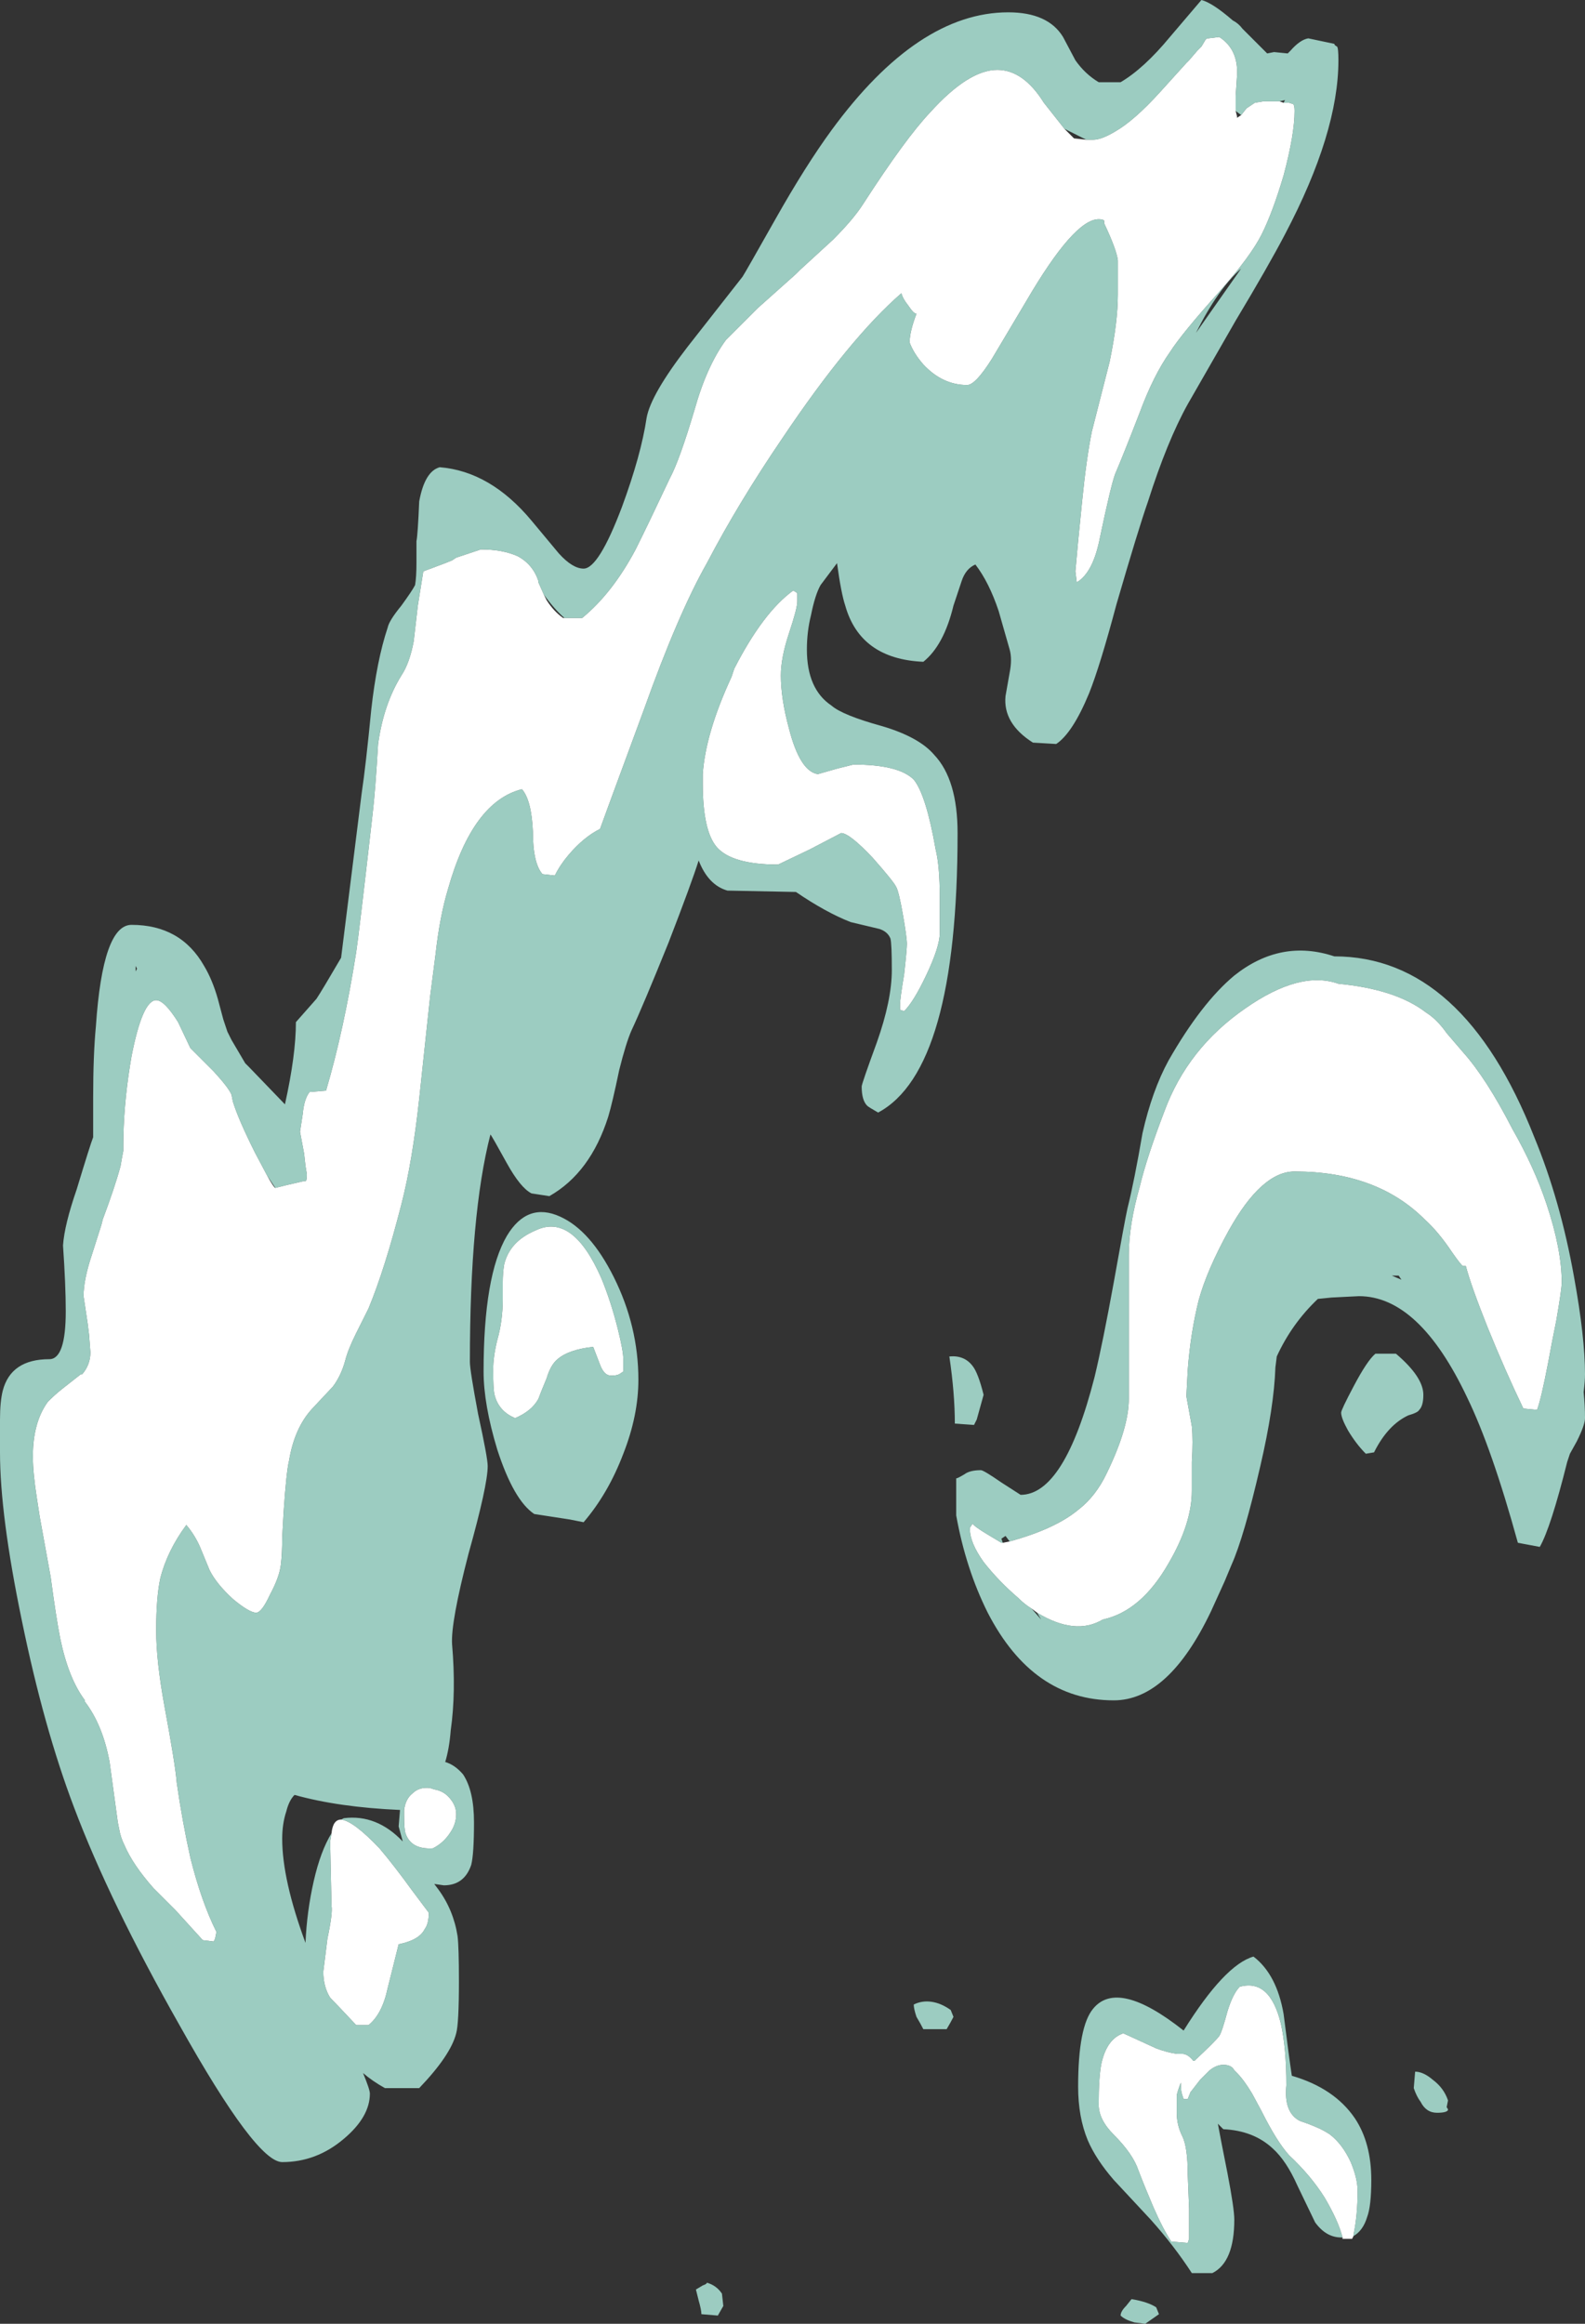 <?xml version="1.0" encoding="UTF-8" standalone="no"?>
<svg xmlns:ffdec="https://www.free-decompiler.com/flash" xmlns:xlink="http://www.w3.org/1999/xlink" ffdec:objectType="shape" height="84.8px" width="57.85px" xmlns="http://www.w3.org/2000/svg">
  <rect width="100%" height="100%" fill="#333333" stroke="none"/>
  <g transform="matrix(1.0, 0.0, 0.0, 1.0, 44.25, 88.8)">
    <path d="M-4.6 -83.7 L-4.35 -83.7 Q-4.05 -83.7 -3.55 -84.0 -2.85 -84.4 -1.9 -85.45 L-0.95 -86.5 -0.85 -86.6 -0.55 -86.95 -0.4 -87.1 -0.25 -87.35 -0.2 -87.4 -0.15 -87.4 0.25 -87.45 Q0.95 -87.0 0.9 -86.05 L0.85 -85.3 Q0.85 -84.95 0.85 -84.75 L0.9 -84.55 0.9 -84.5 1.05 -84.6 1.25 -84.85 1.55 -85.05 1.85 -85.1 2.45 -85.1 2.6 -85.05 2.8 -85.05 2.95 -85.0 Q3.0 -84.95 3.0 -84.75 3.0 -83.9 2.6 -82.4 2.2 -81.05 1.8 -80.25 1.4 -79.45 0.25 -78.15 -1.1 -76.65 -1.55 -75.95 -2.15 -75.1 -2.65 -73.75 -3.25 -72.2 -3.55 -71.5 -3.7 -71.1 -4.1 -69.2 -4.35 -67.9 -4.95 -67.55 L-5.0 -67.95 -4.9 -69.05 -4.75 -70.55 Q-4.6 -72.05 -4.4 -73.05 L-3.75 -75.6 Q-3.45 -77.05 -3.45 -78.05 -3.45 -79.1 -3.45 -79.3 -3.5 -79.7 -3.95 -80.65 L-3.95 -80.75 Q-4.0 -80.8 -4.15 -80.8 -5.05 -80.8 -6.8 -77.8 L-8.05 -75.7 Q-8.65 -74.75 -8.95 -74.75 -9.85 -74.75 -10.55 -75.5 -10.9 -75.9 -11.05 -76.3 -11.05 -76.7 -10.8 -77.35 -10.9 -77.35 -11.1 -77.65 -11.3 -77.9 -11.35 -78.1 -13.25 -76.45 -15.7 -72.8 -17.3 -70.45 -18.45 -68.25 -19.5 -66.4 -20.75 -62.9 -22.3 -58.7 -22.35 -58.55 -22.95 -58.25 -23.5 -57.6 -23.8 -57.25 -24.0 -56.85 L-24.45 -56.9 Q-24.8 -57.3 -24.8 -58.45 -24.85 -59.6 -25.2 -60.0 -27.0 -59.55 -27.9 -56.35 -28.2 -55.35 -28.35 -54.0 L-28.55 -52.45 -28.95 -48.7 Q-29.2 -46.4 -29.6 -44.85 -30.2 -42.5 -30.8 -41.05 L-31.25 -40.15 Q-31.55 -39.55 -31.65 -39.15 -31.8 -38.6 -32.1 -38.2 L-32.85 -37.4 Q-33.5 -36.7 -33.7 -35.5 -33.8 -35.1 -33.9 -33.6 L-33.95 -32.7 Q-33.95 -32.1 -34.0 -31.7 -34.05 -31.25 -34.4 -30.6 -34.7 -29.95 -34.9 -29.95 -35.15 -29.95 -35.75 -30.45 -36.35 -31.0 -36.6 -31.5 L-36.95 -32.35 Q-37.15 -32.8 -37.45 -33.15 -38.15 -32.2 -38.4 -31.2 -38.55 -30.5 -38.55 -29.3 -38.55 -28.2 -38.25 -26.55 -37.85 -24.4 -37.8 -23.75 -37.6 -22.35 -37.3 -21.0 -36.9 -19.4 -36.35 -18.3 L-36.4 -18.05 -36.45 -17.95 -36.85 -18.0 -37.85 -19.1 -38.65 -19.9 Q-39.4 -20.75 -39.7 -21.45 -39.85 -21.75 -39.9 -22.05 L-39.95 -22.3 -40.25 -24.5 Q-40.5 -25.85 -41.15 -26.7 L-41.15 -26.75 Q-41.75 -27.55 -42.05 -29.0 -42.2 -29.75 -42.4 -31.25 L-42.8 -33.45 -42.9 -34.1 Q-43.05 -35.05 -43.05 -35.65 -43.05 -36.9 -42.5 -37.65 -42.25 -37.9 -42.0 -38.1 L-41.3 -38.65 -41.25 -38.65 Q-40.95 -39.0 -40.95 -39.45 L-41.0 -40.1 -41.05 -40.5 -41.2 -41.5 Q-41.2 -42.1 -40.9 -43.0 L-40.55 -44.1 -40.5 -44.3 Q-40.05 -45.5 -39.85 -46.25 -39.8 -46.55 -39.75 -46.8 L-39.75 -46.95 Q-39.75 -48.4 -39.5 -49.95 L-39.45 -50.25 Q-39.05 -52.3 -38.55 -52.3 -38.25 -52.3 -37.75 -51.5 L-37.3 -50.55 -36.45 -49.7 Q-35.9 -49.1 -35.8 -48.85 L-35.75 -48.6 Q-35.55 -47.95 -34.95 -46.75 L-34.5 -45.9 Q-34.25 -45.45 -34.2 -45.45 L-33.8 -45.55 -33.15 -45.7 -33.1 -45.7 Q-33.05 -45.7 -33.05 -45.95 L-33.1 -46.25 -33.15 -46.7 -33.3 -47.5 -33.2 -48.15 Q-33.15 -48.7 -32.95 -48.95 L-32.35 -49.0 Q-31.7 -51.2 -31.25 -54.05 -31.15 -54.7 -30.65 -59.1 -30.55 -59.95 -30.45 -61.65 -30.25 -63.1 -29.6 -64.15 -29.3 -64.6 -29.15 -65.4 L-29.0 -66.7 -28.8 -67.95 -28.0 -68.25 -27.75 -68.35 -27.6 -68.45 -26.7 -68.75 Q-25.9 -68.75 -25.35 -68.5 -24.8 -68.2 -24.6 -67.6 L-24.6 -67.55 -24.4 -67.1 -24.3 -66.9 Q-24.05 -66.5 -23.7 -66.25 L-23.65 -66.25 -23.0 -66.25 Q-21.9 -67.15 -21.05 -68.75 -20.6 -69.65 -19.8 -71.35 -19.45 -72.0 -18.9 -73.85 -18.45 -75.45 -17.75 -76.4 L-16.6 -77.55 -15.2 -78.8 -15.05 -78.95 -13.85 -80.05 Q-13.1 -80.8 -12.75 -81.35 -11.2 -83.75 -10.3 -84.7 -8.9 -86.25 -7.85 -86.25 -6.9 -86.25 -6.15 -85.05 L-5.4 -84.1 -5.05 -83.75 -4.6 -83.7 M-7.4 -32.55 Q-5.75 -33.0 -4.9 -33.7 -4.25 -34.2 -3.85 -35.05 -3.05 -36.7 -3.05 -37.75 L-3.05 -43.0 Q-3.05 -44.1 -2.65 -45.5 -2.4 -46.55 -1.75 -48.25 -0.9 -50.55 1.2 -52.0 3.2 -53.4 4.6 -52.9 6.7 -52.7 7.8 -51.85 8.2 -51.6 8.55 -51.1 L9.15 -50.4 Q10.0 -49.45 10.95 -47.6 11.75 -46.2 12.2 -44.85 12.75 -43.2 12.75 -42.0 12.75 -41.75 12.55 -40.6 L12.4 -39.85 12.25 -39.05 Q12.0 -37.75 11.85 -37.35 L11.35 -37.4 Q10.7 -38.75 10.05 -40.35 9.45 -41.85 9.25 -42.6 L9.15 -42.6 Q9.1 -42.6 8.75 -43.1 8.25 -43.85 7.75 -44.3 6.0 -46.05 3.0 -46.05 1.8 -46.05 0.6 -43.9 -0.2 -42.45 -0.5 -41.35 -0.8 -40.15 -0.9 -38.8 L-0.95 -37.85 -0.75 -36.75 Q-0.7 -36.25 -0.75 -35.45 L-0.75 -34.4 Q-0.75 -33.2 -1.6 -31.75 -2.6 -30.0 -4.0 -29.7 -5.0 -29.1 -6.4 -29.95 L-6.6 -30.1 Q-6.85 -30.25 -7.1 -30.5 -7.8 -31.1 -8.35 -31.8 -8.85 -32.5 -8.85 -33.0 L-8.85 -33.05 -8.75 -33.2 Q-8.7 -33.1 -8.2 -32.8 L-7.7 -32.5 -7.65 -32.5 -7.4 -32.55 M5.45 -47.85 L5.45 -47.85 M4.75 -7.15 Q4.6 -7.75 4.1 -8.6 3.6 -9.4 2.8 -10.15 2.35 -10.65 1.8 -11.75 L1.45 -12.4 Q1.15 -12.9 0.9 -13.15 L0.8 -13.25 Q0.7 -13.45 0.4 -13.45 0.15 -13.45 -0.1 -13.25 L-0.45 -12.9 -0.8 -12.45 -0.9 -12.2 -1.05 -12.2 -1.1 -12.35 Q-1.15 -12.5 -1.15 -12.7 L-1.15 -12.8 Q-1.25 -12.55 -1.3 -12.35 L-1.3 -11.7 Q-1.3 -11.25 -1.1 -10.85 -0.9 -10.45 -0.9 -9.45 L-0.85 -8.2 -0.85 -7.1 -0.9 -6.95 -1.5 -7.0 Q-1.8 -7.45 -2.15 -8.25 -2.45 -8.95 -2.7 -9.6 -2.9 -10.2 -3.6 -10.9 -4.15 -11.45 -4.15 -12.0 -4.15 -13.0 -4.05 -13.5 -3.85 -14.4 -3.25 -14.6 L-2.05 -14.05 Q-1.65 -13.9 -1.3 -13.85 L-1.1 -13.85 Q-0.9 -13.85 -0.7 -13.6 L-0.65 -13.6 Q0.1 -14.3 0.25 -14.5 0.35 -14.65 0.55 -15.4 0.75 -16.05 1.0 -16.3 2.1 -16.6 2.5 -14.95 2.7 -14.05 2.7 -12.7 2.6 -11.7 3.2 -11.4 3.95 -11.15 4.3 -10.9 4.75 -10.55 5.05 -9.9 5.3 -9.3 5.3 -8.85 5.3 -7.95 5.15 -7.25 L5.15 -7.2 5.1 -7.1 4.75 -7.1 4.75 -7.15 M-11.55 -56.45 Q-11.65 -56.65 -12.4 -57.5 -13.25 -58.4 -13.55 -58.4 L-14.7 -57.8 -15.85 -57.25 Q-17.55 -57.25 -18.1 -57.9 -18.6 -58.5 -18.6 -60.2 L-18.6 -60.55 Q-18.5 -62.05 -17.55 -64.1 L-17.45 -64.4 Q-16.4 -66.45 -15.3 -67.25 -15.2 -67.2 -15.15 -67.15 -15.15 -67.1 -15.15 -66.85 -15.15 -66.6 -15.45 -65.7 -15.75 -64.8 -15.75 -64.15 -15.75 -63.3 -15.45 -62.2 -15.05 -60.65 -14.4 -60.55 L-13.7 -60.75 -13.1 -60.9 Q-11.45 -60.9 -10.9 -60.35 -10.45 -59.8 -10.1 -57.8 -9.95 -57.2 -9.95 -56.05 L-9.95 -54.75 Q-9.95 -54.25 -10.45 -53.2 -10.9 -52.25 -11.25 -51.9 L-11.4 -51.95 -11.4 -52.15 Q-11.4 -52.35 -11.25 -53.25 -11.15 -54.15 -11.15 -54.35 -11.15 -54.6 -11.3 -55.45 -11.45 -56.3 -11.55 -56.45 M-22.35 -39.0 L-22.6 -39.65 Q-23.5 -39.55 -23.9 -39.2 -24.15 -39.0 -24.3 -38.5 -24.55 -37.9 -24.6 -37.75 -24.85 -37.3 -25.45 -37.05 -26.05 -37.3 -26.2 -37.9 -26.25 -38.1 -26.25 -38.8 -26.25 -39.3 -26.1 -39.9 -25.9 -40.6 -25.9 -41.4 L-25.9 -42.0 Q-25.9 -42.35 -25.85 -42.65 -25.65 -43.5 -24.7 -43.9 -23.35 -44.55 -22.3 -42.15 -21.95 -41.3 -21.7 -40.3 -21.5 -39.5 -21.5 -39.2 L-21.5 -38.75 -21.65 -38.65 Q-21.75 -38.6 -21.95 -38.6 -22.2 -38.6 -22.35 -39.0 M-31.8 -22.4 Q-31.35 -22.35 -30.4 -21.35 -29.85 -20.7 -29.2 -19.8 L-28.6 -19.0 Q-28.6 -18.6 -28.75 -18.4 -28.95 -18.0 -29.7 -17.85 L-30.1 -16.25 Q-30.3 -15.3 -30.8 -14.9 L-31.25 -14.9 Q-32.0 -15.7 -32.2 -15.9 -32.45 -16.3 -32.45 -16.85 L-32.3 -18.05 Q-32.1 -19.0 -32.15 -19.25 L-32.2 -21.6 -32.15 -21.9 Q-32.1 -22.4 -31.8 -22.4 M-29.5 -22.55 L-29.5 -22.75 Q-29.45 -23.15 -29.2 -23.35 -28.95 -23.6 -28.55 -23.55 L-28.4 -23.5 Q-28.1 -23.45 -27.9 -23.25 -27.6 -22.95 -27.6 -22.6 -27.6 -22.25 -27.8 -21.95 -28.05 -21.55 -28.45 -21.35 -29.25 -21.3 -29.45 -21.9 -29.5 -22.05 -29.5 -22.55" fill="#ffffff" fill-rule="evenodd" stroke="none"/>
    <path d="M2.25 -86.9 L2.75 -86.85 2.85 -86.95 Q3.2 -87.35 3.5 -87.4 L4.45 -87.2 Q4.45 -87.15 4.55 -87.1 4.6 -87.05 4.6 -86.6 4.6 -83.95 2.65 -80.25 2.05 -79.1 0.85 -77.1 L-0.9 -74.05 Q-1.65 -72.7 -2.35 -70.5 -2.7 -69.5 -3.5 -66.75 -4.1 -64.5 -4.5 -63.5 -5.1 -62.05 -5.7 -61.65 L-6.55 -61.7 Q-7.65 -62.4 -7.55 -63.4 L-7.4 -64.25 Q-7.3 -64.75 -7.4 -65.1 L-7.8 -66.5 Q-8.15 -67.55 -8.65 -68.2 -9.0 -68.05 -9.15 -67.6 L-9.45 -66.7 Q-9.8 -65.25 -10.55 -64.65 -12.85 -64.75 -13.4 -66.7 -13.55 -67.15 -13.7 -68.25 L-14.3 -67.45 Q-14.5 -67.1 -14.65 -66.35 -14.8 -65.75 -14.8 -65.1 -14.8 -63.65 -13.9 -63.05 -13.5 -62.7 -12.05 -62.3 -10.7 -61.9 -10.15 -61.25 -9.3 -60.35 -9.3 -58.4 -9.3 -49.75 -12.2 -48.2 -12.55 -48.4 -12.6 -48.45 -12.8 -48.65 -12.8 -49.15 -12.8 -49.25 -12.25 -50.75 -11.7 -52.3 -11.7 -53.4 -11.7 -54.35 -11.75 -54.55 -11.85 -54.8 -12.15 -54.9 L-13.2 -55.15 Q-14.1 -55.5 -15.2 -56.25 L-17.7 -56.3 Q-18.4 -56.5 -18.75 -57.4 -19.0 -56.6 -19.85 -54.4 -20.8 -52.05 -21.2 -51.2 -21.4 -50.75 -21.65 -49.75 -21.9 -48.55 -22.05 -48.05 -22.7 -46.0 -24.2 -45.15 L-24.85 -45.25 Q-25.25 -45.45 -25.75 -46.35 -26.3 -47.35 -26.35 -47.4 -27.1 -44.5 -27.1 -39.1 -27.1 -38.8 -26.8 -37.2 -26.45 -35.6 -26.45 -35.3 -26.45 -34.6 -27.15 -32.1 -27.8 -29.6 -27.75 -28.8 -27.6 -27.05 -27.8 -25.65 -27.85 -25.0 -28.0 -24.5 -27.65 -24.4 -27.35 -24.05 -26.95 -23.45 -26.95 -22.3 -26.95 -21.15 -27.05 -20.75 -27.3 -20.0 -28.05 -20.0 L-28.4 -20.05 -28.25 -19.85 Q-27.7 -19.1 -27.55 -18.15 -27.5 -17.75 -27.5 -16.5 -27.5 -14.95 -27.6 -14.6 -27.8 -13.8 -28.95 -12.6 L-30.2 -12.6 Q-30.65 -12.85 -31.0 -13.15 -30.75 -12.55 -30.75 -12.4 -30.75 -11.55 -31.7 -10.75 -32.7 -9.9 -33.95 -9.9 -34.9 -9.9 -37.7 -14.9 -40.25 -19.4 -41.55 -22.85 -42.65 -25.75 -43.45 -29.65 -44.25 -33.5 -44.25 -35.8 L-44.25 -37.0 Q-44.25 -37.65 -44.15 -38.05 -43.85 -39.2 -42.45 -39.2 -41.85 -39.2 -41.85 -40.95 -41.85 -41.9 -41.95 -43.35 -41.9 -44.1 -41.45 -45.4 -40.95 -47.05 -40.85 -47.3 L-40.85 -48.75 Q-40.85 -50.3 -40.75 -51.35 -40.5 -55.05 -39.45 -55.05 -37.65 -55.05 -36.8 -53.55 -36.5 -53.05 -36.3 -52.35 L-36.1 -51.6 -35.95 -51.15 -35.8 -50.85 -35.3 -50.0 -35.15 -49.85 -33.85 -48.5 Q-33.45 -50.3 -33.45 -51.5 L-32.7 -52.35 Q-32.5 -52.65 -31.8 -53.85 L-31.05 -59.85 Q-30.9 -60.85 -30.7 -62.9 -30.5 -64.7 -30.1 -65.9 -30.05 -66.15 -29.6 -66.7 -29.2 -67.25 -29.1 -67.45 -29.05 -67.75 -29.05 -68.25 L-29.05 -69.05 Q-29.0 -69.3 -28.95 -70.5 -28.75 -71.6 -28.2 -71.75 -26.35 -71.6 -24.85 -69.8 L-23.85 -68.6 Q-23.35 -68.05 -22.95 -68.05 -22.4 -68.05 -21.55 -70.3 -20.85 -72.2 -20.65 -73.55 -20.5 -74.4 -19.15 -76.15 L-17.15 -78.7 Q-17.05 -78.85 -15.95 -80.8 -14.85 -82.75 -13.9 -84.05 -10.75 -88.35 -7.45 -88.35 -6.0 -88.35 -5.45 -87.45 L-5.0 -86.6 Q-4.65 -86.1 -4.15 -85.8 L-3.35 -85.8 Q-2.5 -86.3 -1.55 -87.45 L-0.4 -88.8 Q0.0 -88.7 0.75 -88.05 0.95 -87.95 1.1 -87.75 L2.0 -86.85 2.25 -86.9 M0.85 -84.75 Q0.85 -84.95 0.85 -85.3 L0.9 -86.05 Q0.95 -87.0 0.25 -87.45 L-0.15 -87.4 -0.2 -87.4 -0.25 -87.35 -0.4 -87.1 -0.55 -86.95 -0.85 -86.6 -0.95 -86.5 -1.9 -85.45 Q-2.85 -84.4 -3.55 -84.0 -4.05 -83.7 -4.35 -83.7 L-4.6 -83.7 -5.4 -84.1 -6.15 -85.05 Q-6.9 -86.25 -7.85 -86.25 -8.9 -86.25 -10.3 -84.7 -11.2 -83.75 -12.75 -81.35 -13.1 -80.8 -13.85 -80.05 L-15.05 -78.95 -15.2 -78.8 -16.6 -77.55 -17.75 -76.4 Q-18.45 -75.45 -18.9 -73.85 -19.45 -72.0 -19.8 -71.35 -20.6 -69.65 -21.05 -68.75 -21.9 -67.15 -23.0 -66.25 L-23.65 -66.25 Q-24.0 -66.55 -24.4 -67.1 L-24.6 -67.55 -24.6 -67.6 Q-24.8 -68.2 -25.35 -68.5 -25.9 -68.75 -26.7 -68.75 L-27.6 -68.45 -27.75 -68.35 -28.0 -68.25 -28.8 -67.95 -29.0 -66.7 -29.15 -65.4 Q-29.3 -64.6 -29.6 -64.15 -30.25 -63.1 -30.45 -61.65 -30.55 -59.95 -30.65 -59.1 -31.15 -54.7 -31.25 -54.05 -31.7 -51.2 -32.35 -49.0 L-32.95 -48.95 Q-33.15 -48.7 -33.2 -48.15 L-33.3 -47.5 -33.15 -46.7 -33.1 -46.25 -33.05 -45.95 Q-33.05 -45.7 -33.1 -45.7 L-33.15 -45.7 -33.8 -45.55 -34.2 -45.45 -34.5 -45.9 -34.95 -46.75 Q-35.55 -47.95 -35.75 -48.6 L-35.8 -48.85 Q-35.9 -49.1 -36.45 -49.7 L-37.3 -50.55 -37.75 -51.5 Q-38.25 -52.3 -38.55 -52.3 -39.05 -52.3 -39.45 -50.25 L-39.5 -49.95 Q-39.75 -48.4 -39.75 -46.95 L-39.75 -46.8 Q-39.8 -46.55 -39.85 -46.25 -40.05 -45.5 -40.5 -44.3 L-40.55 -44.1 -40.9 -43.0 Q-41.2 -42.1 -41.2 -41.5 L-41.05 -40.5 -41.0 -40.1 -40.95 -39.45 Q-40.95 -39.0 -41.25 -38.65 L-41.3 -38.65 -42.0 -38.1 Q-42.25 -37.9 -42.5 -37.65 -43.05 -36.9 -43.05 -35.65 -43.05 -35.05 -42.9 -34.1 L-42.8 -33.45 -42.4 -31.25 Q-42.2 -29.75 -42.05 -29.0 -41.75 -27.55 -41.15 -26.75 L-41.15 -26.7 Q-40.5 -25.85 -40.25 -24.5 L-39.95 -22.3 -39.9 -22.05 Q-39.85 -21.75 -39.7 -21.45 -39.4 -20.75 -38.65 -19.9 L-37.85 -19.1 -36.85 -18.0 -36.45 -17.95 -36.4 -18.05 -36.35 -18.3 Q-36.9 -19.4 -37.3 -21.0 -37.6 -22.35 -37.8 -23.75 -37.85 -24.4 -38.25 -26.55 -38.55 -28.2 -38.55 -29.3 -38.55 -30.5 -38.4 -31.2 -38.15 -32.2 -37.45 -33.15 -37.15 -32.8 -36.95 -32.35 L-36.6 -31.5 Q-36.35 -31.0 -35.75 -30.45 -35.15 -29.95 -34.9 -29.95 -34.7 -29.95 -34.4 -30.6 -34.05 -31.25 -34.0 -31.7 -33.95 -32.1 -33.95 -32.7 L-33.9 -33.6 Q-33.8 -35.1 -33.7 -35.5 -33.5 -36.7 -32.85 -37.4 L-32.1 -38.2 Q-31.8 -38.6 -31.65 -39.15 -31.55 -39.55 -31.25 -40.15 L-30.8 -41.05 Q-30.2 -42.5 -29.6 -44.85 -29.2 -46.4 -28.95 -48.7 L-28.55 -52.45 -28.35 -54.0 Q-28.2 -55.35 -27.9 -56.35 -27.0 -59.55 -25.2 -60.0 -24.85 -59.6 -24.8 -58.45 -24.8 -57.3 -24.45 -56.9 L-24.0 -56.85 Q-23.8 -57.25 -23.5 -57.6 -22.95 -58.25 -22.35 -58.55 -22.3 -58.7 -20.75 -62.9 -19.5 -66.4 -18.45 -68.25 -17.3 -70.45 -15.7 -72.8 -13.25 -76.45 -11.35 -78.1 -11.3 -77.9 -11.1 -77.65 -10.9 -77.35 -10.8 -77.35 -11.05 -76.7 -11.05 -76.3 -10.9 -75.9 -10.55 -75.5 -9.85 -74.75 -8.95 -74.75 -8.65 -74.75 -8.05 -75.7 L-6.8 -77.8 Q-5.05 -80.8 -4.15 -80.8 -4.0 -80.8 -3.95 -80.75 L-3.95 -80.65 Q-3.5 -79.7 -3.45 -79.3 -3.45 -79.1 -3.45 -78.05 -3.45 -77.05 -3.75 -75.6 L-4.4 -73.05 Q-4.6 -72.05 -4.75 -70.55 L-4.9 -69.05 -5.0 -67.95 -4.95 -67.55 Q-4.35 -67.9 -4.1 -69.2 -3.7 -71.1 -3.55 -71.5 -3.25 -72.2 -2.65 -73.75 -2.15 -75.1 -1.55 -75.95 -1.1 -76.65 0.25 -78.15 1.4 -79.45 1.8 -80.25 2.2 -81.05 2.6 -82.4 3.0 -83.9 3.0 -84.75 3.0 -84.95 2.95 -85.0 L2.8 -85.05 2.6 -85.05 2.65 -85.15 2.45 -85.1 1.85 -85.1 1.55 -85.05 1.25 -84.85 1.05 -84.6 0.85 -84.75 M4.45 -53.9 Q9.15 -53.9 11.75 -47.3 12.7 -45.0 13.2 -42.2 13.6 -40.0 13.6 -38.65 13.6 -38.4 13.55 -38.0 13.6 -37.5 13.6 -37.05 13.6 -36.8 13.3 -36.2 L13.05 -35.75 12.95 -35.45 Q12.35 -33.05 11.95 -32.35 L11.15 -32.5 Q10.2 -35.95 9.3 -37.8 7.55 -41.5 5.35 -41.5 L4.35 -41.45 3.85 -41.4 Q2.9 -40.5 2.35 -39.3 L2.3 -38.9 Q2.25 -37.45 1.75 -35.3 1.15 -32.7 0.7 -31.7 L0.45 -31.1 -0.05 -30.0 Q-1.6 -26.75 -3.6 -26.75 -6.55 -26.75 -8.2 -29.95 -9.0 -31.55 -9.35 -33.5 L-9.35 -34.85 Q-9.3 -34.85 -9.05 -35.0 -8.85 -35.15 -8.45 -35.15 -8.35 -35.15 -7.7 -34.7 L-7.0 -34.25 Q-5.4 -34.25 -4.3 -38.55 -4.0 -39.8 -3.6 -42.0 -3.2 -44.25 -3.1 -44.7 -2.85 -45.7 -2.55 -47.45 -2.2 -49.0 -1.6 -50.1 -0.4 -52.2 0.8 -53.2 2.5 -54.55 4.45 -53.9 M-6.4 -29.95 Q-5.0 -29.1 -4.0 -29.7 -2.6 -30.0 -1.6 -31.75 -0.75 -33.2 -0.75 -34.4 L-0.75 -35.45 Q-0.7 -36.25 -0.75 -36.75 L-0.95 -37.85 -0.9 -38.8 Q-0.8 -40.15 -0.5 -41.35 -0.2 -42.45 0.6 -43.9 1.8 -46.05 3.0 -46.05 6.0 -46.05 7.75 -44.3 8.25 -43.85 8.75 -43.1 9.1 -42.6 9.15 -42.6 L9.25 -42.6 Q9.45 -41.85 10.05 -40.35 10.7 -38.75 11.35 -37.4 L11.85 -37.35 Q12.0 -37.75 12.25 -39.05 L12.4 -39.85 12.55 -40.6 Q12.75 -41.75 12.75 -42.0 12.75 -43.2 12.2 -44.85 11.75 -46.2 10.95 -47.6 10.0 -49.45 9.15 -50.4 L8.55 -51.1 Q8.2 -51.6 7.8 -51.85 6.7 -52.7 4.6 -52.9 3.2 -53.4 1.2 -52.0 -0.9 -50.55 -1.75 -48.25 -2.4 -46.55 -2.65 -45.5 -3.05 -44.1 -3.05 -43.0 L-3.05 -37.75 Q-3.05 -36.7 -3.85 -35.05 -4.25 -34.2 -4.9 -33.7 -5.75 -33.0 -7.4 -32.55 L-7.55 -32.75 -7.7 -32.65 -7.65 -32.5 -7.7 -32.5 -8.2 -32.8 Q-8.7 -33.1 -8.75 -33.2 L-8.85 -33.05 -8.85 -33.0 Q-8.85 -32.5 -8.35 -31.8 -7.8 -31.1 -7.1 -30.5 -6.85 -30.25 -6.6 -30.1 L-6.25 -29.7 -6.4 -29.95 M5.45 -47.85 L5.45 -47.85 M4.95 -36.6 Q4.7 -37.05 4.7 -37.25 4.7 -37.35 5.15 -38.2 5.65 -39.15 5.95 -39.4 L6.7 -39.4 Q7.7 -38.55 7.7 -37.9 7.7 -37.5 7.55 -37.35 7.5 -37.25 7.15 -37.15 6.4 -36.8 5.9 -35.8 L5.6 -35.75 Q5.25 -36.1 4.95 -36.6 M6.55 -42.25 L6.9 -42.1 6.8 -42.25 6.55 -42.25 M8.55 -11.9 Q8.6 -11.85 8.6 -11.8 8.55 -11.7 8.2 -11.7 7.8 -11.7 7.6 -12.1 7.45 -12.3 7.35 -12.6 L7.4 -13.2 Q7.7 -13.2 8.05 -12.9 8.45 -12.6 8.6 -12.15 L8.55 -11.9 M5.15 -7.2 L5.15 -7.25 Q5.3 -7.95 5.3 -8.85 5.3 -9.3 5.05 -9.9 4.75 -10.55 4.3 -10.9 3.95 -11.15 3.2 -11.4 2.6 -11.7 2.7 -12.7 2.7 -14.05 2.5 -14.95 2.1 -16.6 1.0 -16.3 0.75 -16.05 0.55 -15.4 0.35 -14.65 0.25 -14.5 0.1 -14.3 -0.65 -13.6 L-0.7 -13.6 Q-0.9 -13.85 -1.1 -13.85 L-1.3 -13.85 Q-1.65 -13.9 -2.05 -14.05 L-3.25 -14.6 Q-3.85 -14.4 -4.05 -13.5 -4.15 -13.0 -4.15 -12.0 -4.15 -11.45 -3.6 -10.9 -2.9 -10.2 -2.7 -9.6 -2.45 -8.95 -2.15 -8.25 -1.8 -7.45 -1.5 -7.0 L-0.9 -6.95 -0.85 -7.1 -0.85 -8.2 -0.9 -9.45 Q-0.9 -10.45 -1.1 -10.85 -1.3 -11.25 -1.3 -11.7 L-1.3 -12.35 Q-1.25 -12.55 -1.15 -12.8 L-1.15 -12.7 Q-1.15 -12.5 -1.1 -12.35 L-1.05 -12.2 -0.9 -12.2 -0.8 -12.45 -0.45 -12.9 -0.1 -13.25 Q0.15 -13.45 0.4 -13.45 0.7 -13.45 0.8 -13.25 L0.9 -13.15 Q1.15 -12.9 1.45 -12.4 L1.8 -11.75 Q2.35 -10.65 2.8 -10.15 3.6 -9.4 4.1 -8.6 4.6 -7.75 4.75 -7.15 L4.7 -7.15 Q4.15 -7.15 3.75 -7.7 L3.1 -9.05 Q2.7 -9.95 2.2 -10.4 1.5 -11.05 0.4 -11.1 0.3 -11.2 0.2 -11.3 0.3 -10.75 0.55 -9.5 0.8 -8.2 0.8 -7.8 0.8 -6.25 0.0 -5.85 L-0.75 -5.85 Q-1.4 -6.85 -2.25 -7.8 L-3.6 -9.25 Q-4.25 -10.0 -4.55 -10.7 -4.9 -11.55 -4.9 -12.65 -4.9 -14.85 -4.35 -15.5 -3.45 -16.6 -1.05 -14.7 0.45 -17.1 1.5 -17.4 2.35 -16.75 2.6 -15.3 2.8 -13.7 2.9 -13.05 4.45 -12.6 5.2 -11.5 5.8 -10.6 5.8 -9.25 5.8 -8.3 5.65 -7.9 5.5 -7.4 5.15 -7.2 M-22.35 -39.0 Q-22.2 -38.6 -21.95 -38.6 -21.75 -38.6 -21.65 -38.65 L-21.5 -38.75 -21.5 -39.2 Q-21.5 -39.5 -21.7 -40.3 -21.95 -41.3 -22.3 -42.15 -23.35 -44.55 -24.7 -43.9 -25.65 -43.5 -25.85 -42.65 -25.9 -42.35 -25.9 -42.0 L-25.9 -41.4 Q-25.9 -40.6 -26.1 -39.9 -26.25 -39.3 -26.25 -38.8 -26.25 -38.1 -26.2 -37.9 -26.05 -37.3 -25.45 -37.05 -24.85 -37.3 -24.6 -37.75 -24.55 -37.9 -24.3 -38.5 -24.15 -39.0 -23.9 -39.2 -23.5 -39.55 -22.6 -39.65 L-22.35 -39.0 M-11.55 -56.45 Q-11.45 -56.3 -11.3 -55.45 -11.15 -54.6 -11.15 -54.35 -11.15 -54.15 -11.25 -53.25 -11.4 -52.35 -11.4 -52.15 L-11.4 -51.95 -11.25 -51.9 Q-10.9 -52.25 -10.45 -53.2 -9.95 -54.25 -9.95 -54.75 L-9.95 -56.05 Q-9.95 -57.2 -10.1 -57.8 -10.45 -59.8 -10.9 -60.35 -11.45 -60.9 -13.1 -60.9 L-13.7 -60.75 -14.4 -60.55 Q-15.05 -60.65 -15.45 -62.2 -15.75 -63.3 -15.75 -64.15 -15.75 -64.8 -15.45 -65.7 -15.15 -66.6 -15.15 -66.85 -15.15 -67.1 -15.15 -67.15 -15.2 -67.2 -15.3 -67.25 -16.4 -66.45 -17.45 -64.4 L-17.55 -64.1 Q-18.5 -62.05 -18.6 -60.55 L-18.6 -60.2 Q-18.6 -58.5 -18.1 -57.9 -17.55 -57.25 -15.85 -57.25 L-14.7 -57.8 -13.55 -58.4 Q-13.25 -58.4 -12.4 -57.5 -11.65 -56.65 -11.55 -56.45 M-20.95 -38.45 Q-20.95 -37.15 -21.5 -35.75 -22.05 -34.3 -22.95 -33.25 L-23.45 -33.35 -24.75 -33.55 Q-25.5 -34.05 -26.1 -35.9 -26.6 -37.55 -26.6 -38.75 -26.6 -42.25 -25.75 -43.7 -25.0 -44.95 -23.8 -44.4 -22.7 -43.9 -21.85 -42.2 -20.95 -40.4 -20.95 -38.45 M-8.75 -38.95 Q-8.55 -38.7 -8.35 -37.9 L-8.6 -37.0 -8.7 -36.8 -9.4 -36.85 Q-9.4 -37.95 -9.6 -39.3 -9.05 -39.35 -8.75 -38.95 M-39.25 -53.45 L-39.3 -53.55 -39.3 -53.35 -39.25 -53.45 M-32.15 -21.9 L-32.2 -21.6 -32.15 -19.25 Q-32.1 -19.0 -32.3 -18.05 L-32.45 -16.85 Q-32.45 -16.3 -32.2 -15.9 -32.0 -15.7 -31.25 -14.9 L-30.8 -14.9 Q-30.3 -15.3 -30.1 -16.25 L-29.7 -17.85 Q-28.95 -18.0 -28.75 -18.4 -28.6 -18.6 -28.6 -19.0 L-29.2 -19.8 Q-29.85 -20.7 -30.4 -21.35 -31.35 -22.35 -31.8 -22.4 L-31.7 -22.45 Q-30.5 -22.6 -29.55 -21.6 L-29.7 -22.15 -29.65 -22.75 Q-31.9 -22.85 -33.5 -23.3 -33.7 -23.1 -33.8 -22.7 -33.95 -22.25 -33.95 -21.7 -33.95 -20.2 -33.1 -17.9 -33.05 -19.05 -32.8 -20.15 -32.55 -21.25 -32.15 -21.9 M-29.5 -22.55 Q-29.5 -22.05 -29.45 -21.9 -29.25 -21.3 -28.45 -21.35 -28.05 -21.55 -27.8 -21.95 -27.6 -22.25 -27.6 -22.6 -27.6 -22.95 -27.9 -23.25 -28.1 -23.45 -28.4 -23.5 L-28.55 -23.55 Q-28.95 -23.6 -29.2 -23.35 -29.45 -23.15 -29.5 -22.75 L-29.5 -22.55 M-17.9 -5.1 L-17.85 -4.65 -18.05 -4.3 -18.65 -4.35 Q-18.65 -4.5 -18.75 -4.85 L-18.85 -5.25 -18.6 -5.4 Q-18.45 -5.45 -18.45 -5.5 -18.1 -5.4 -17.9 -5.1 M-9.45 -15.2 Q-9.55 -15.0 -9.7 -14.75 L-10.55 -14.75 Q-10.65 -14.95 -10.8 -15.2 -10.9 -15.5 -10.9 -15.65 -10.6 -15.8 -10.25 -15.75 -9.9 -15.7 -9.55 -15.45 L-9.45 -15.2 M-1.95 -4.35 L-2.45 -4.0 -2.85 -4.05 Q-3.2 -4.15 -3.35 -4.3 -3.35 -4.45 -3.15 -4.65 L-2.95 -4.9 Q-2.35 -4.8 -2.05 -4.6 L-1.95 -4.35 M-0.6 -76.65 L1.05 -79.0 Q0.2 -78.25 -0.6 -76.65" fill="#bffff0" fill-opacity="0.749" fill-rule="evenodd" stroke="none"/>
  </g>
</svg>
